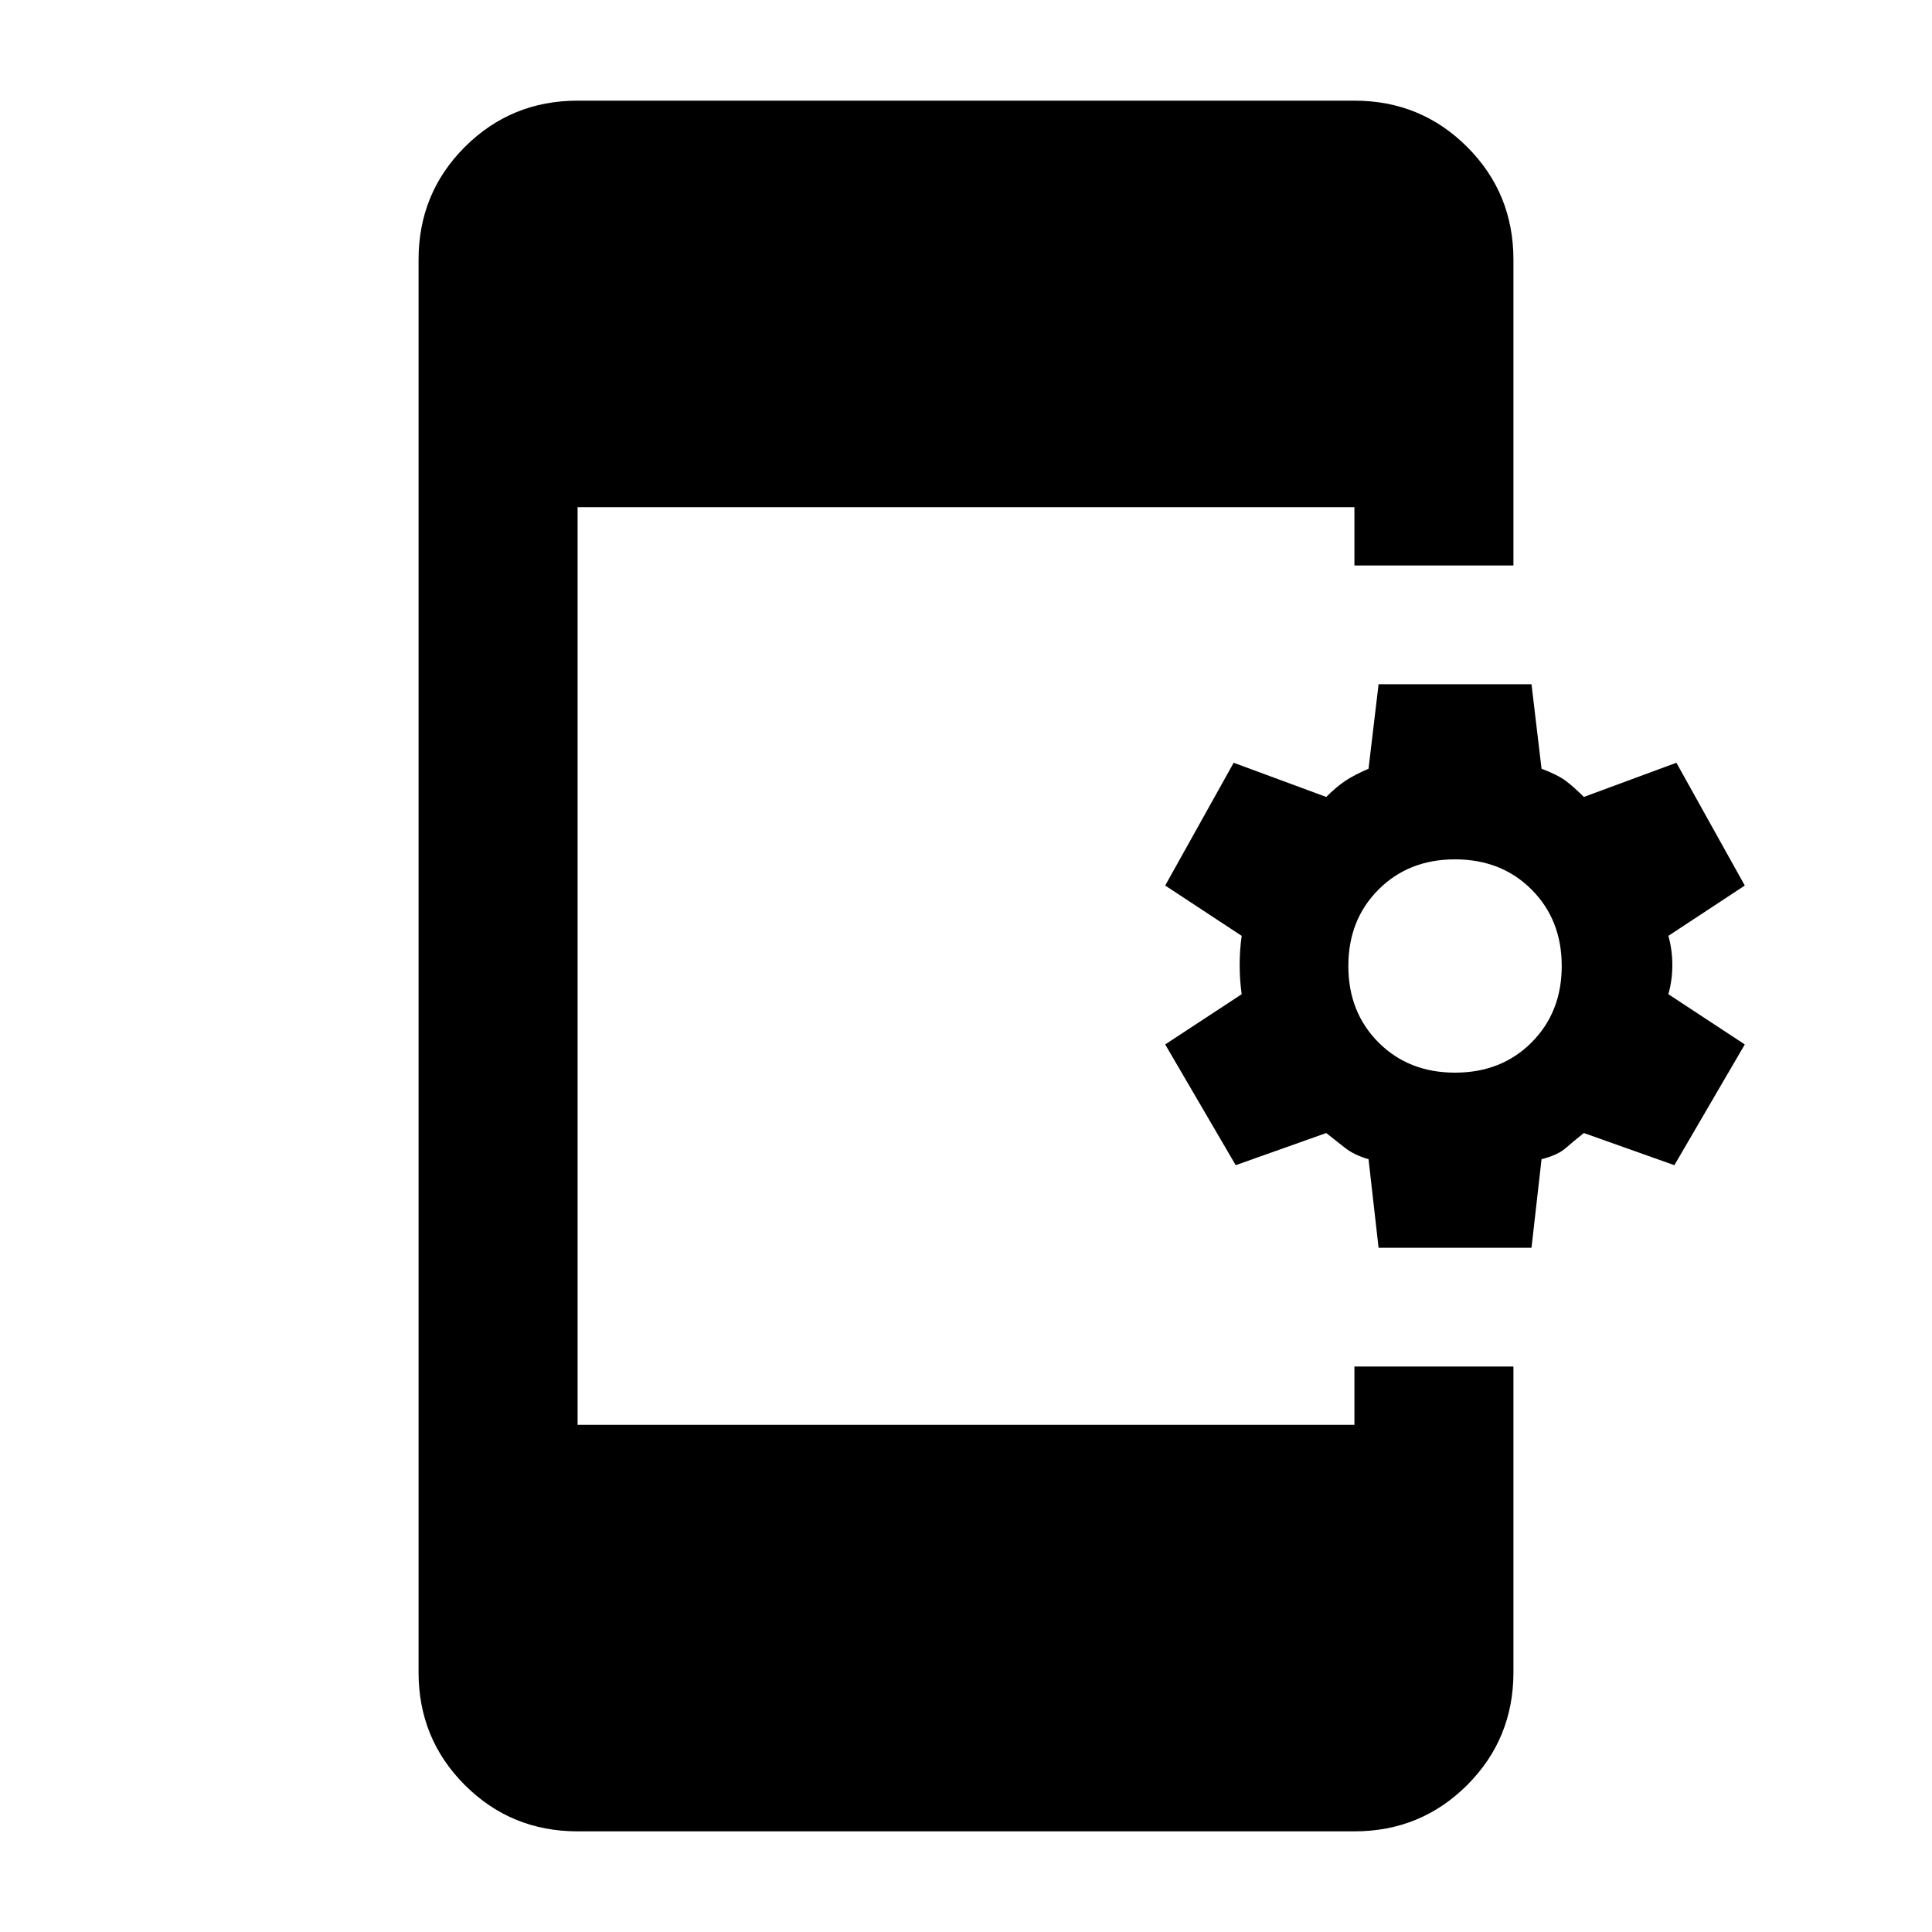 <svg xmlns="http://www.w3.org/2000/svg" height="20" width="20"><path d="M14.271 12.917 14.167 12Q14.021 11.958 13.927 11.885Q13.833 11.812 13.729 11.729L12.792 12.062L12.062 10.812L12.854 10.292Q12.833 10.146 12.833 9.99Q12.833 9.833 12.854 9.688L12.062 9.167L12.771 7.896L13.729 8.25Q13.833 8.146 13.927 8.083Q14.021 8.021 14.167 7.958L14.271 7.083H15.854L15.958 7.958Q16.125 8.021 16.208 8.083Q16.292 8.146 16.396 8.25L17.354 7.896L18.062 9.167L17.271 9.688Q17.312 9.833 17.312 9.99Q17.312 10.146 17.271 10.292L18.062 10.812L17.333 12.062L16.396 11.729Q16.292 11.812 16.208 11.885Q16.125 11.958 15.958 12L15.854 12.917ZM15.062 11.104Q15.542 11.104 15.854 10.792Q16.167 10.479 16.167 10Q16.167 9.521 15.854 9.208Q15.542 8.896 15.062 8.896Q14.583 8.896 14.271 9.208Q13.958 9.521 13.958 10Q13.958 10.479 14.271 10.792Q14.583 11.104 15.062 11.104ZM5.979 18.958Q5.292 18.958 4.812 18.479Q4.333 18 4.333 17.312V2.688Q4.333 2 4.812 1.521Q5.292 1.042 5.979 1.042H14.021Q14.708 1.042 15.188 1.521Q15.667 2 15.667 2.688V5.854H14.021V5.25H5.979V14.75H14.021V14.146H15.667V17.312Q15.667 18 15.188 18.479Q14.708 18.958 14.021 18.958Z"/></svg>